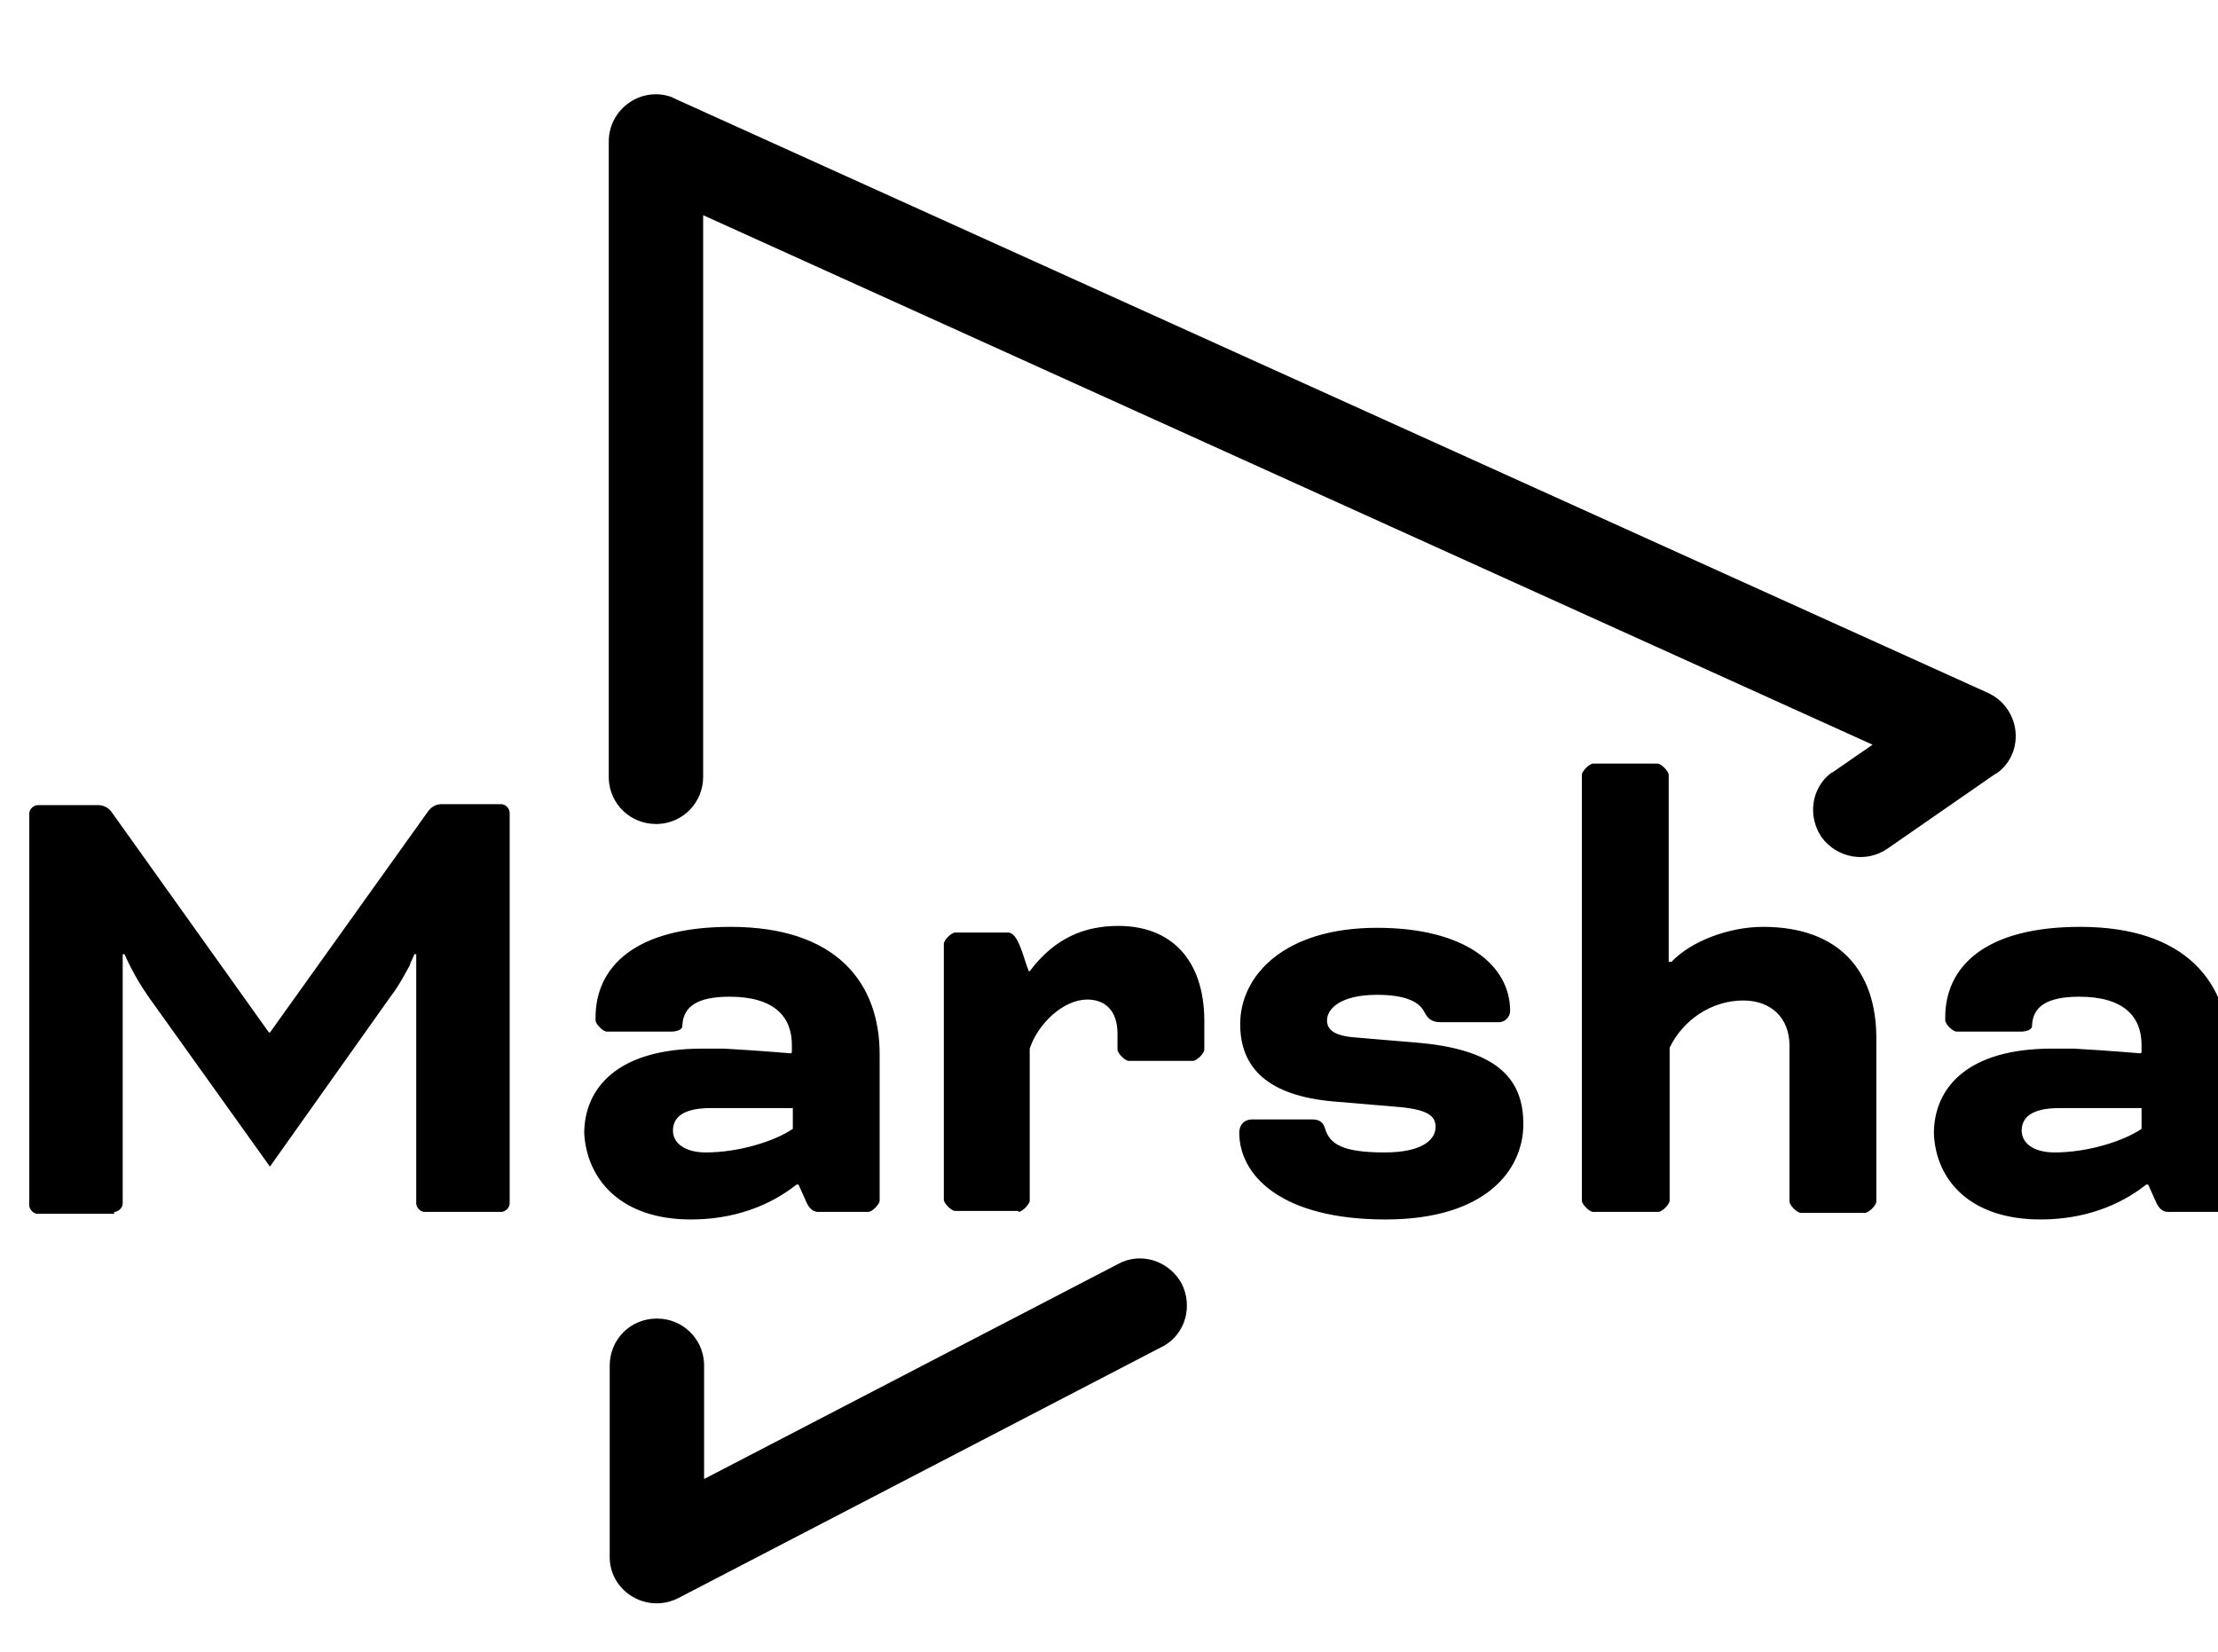 <?xml version="1.0" encoding="utf-8"?>
<!-- Generator: Adobe Illustrator 26.3.1, SVG Export Plug-In . SVG Version: 6.00 Build 0)  -->
<svg version="1.1" id="Calque_1" xmlns="http://www.w3.org/2000/svg" xmlns:xlink="http://www.w3.org/1999/xlink" x="0px" y="0px"
	 viewBox="0 0 235 175" fill="currentColor">
<g id="Final_00000176002979782902295110000011299374272856369552_">
	<g id="Final---Marsha_00000084520888609409410190000017894898359019123893_" transform="translate(-955, 0)">
		<g id="White_00000093173751436436466290000004909740436433025167_" transform="translate(920, -10)">
			<path id="Marsha_00000020381327529922558000000005494349339455914431_" class="st10" d="M47.1,138.4c0.4,0,0.9-0.4,0.9-0.9v-26.4
				h0.2c0,0,0.9,2.2,2.6,4.6l12.8,17.9l12.7-17.9c1-1.3,1.6-2.5,2.1-3.4l0.1-0.3c0.3-0.6,0.4-0.9,0.4-0.9h0.2v26.4
				c0,0.4,0.4,0.9,0.9,0.9h8.1c0.4,0,0.9-0.4,0.9-0.9V96.1c0-0.4-0.4-0.9-0.9-0.9h-6.3c-0.5,0-1,0.2-1.4,0.7l-16.8,23.5h-0.1
				L46.8,96c-0.4-0.5-0.9-0.7-1.4-0.7H39c-0.4,0-0.9,0.4-0.9,0.9v41.5c0,0.4,0.4,0.9,0.9,0.9H47.1z M108.2,139.2
				c4.5,0,8.3-1.4,11.2-3.7h0.2l0.9,2c0.3,0.6,0.7,0.9,1.2,0.9h5.3c0.4,0,1.2-0.8,1.2-1.2v-15.5c0-7.6-4.6-13.5-15.8-13.5
				c-10.2,0-14.3,4.3-14.3,9.6v0.3c0,0.4,0.8,1.2,1.2,1.2h6.8c0.6,0,1.2-0.2,1.2-0.6v-0.1c0.1-1.9,1.5-3,5-3c4.7,0,6.6,2.1,6.6,5.1
				v0.8l-0.1,0.1c0,0-3.5-0.3-7.1-0.5l-0.6,0c-0.1,0-0.2,0-0.3,0l-0.6,0c-0.3,0-0.6,0-0.8,0c-9,0-12.5,4.2-12.5,9
				C97.2,135,100.8,139.2,108.2,139.2z M109.8,132.1c-2.4,0-3.5-1.1-3.5-2.3c0-1.3,0.9-2.4,4-2.4h8.7v2.2
				C117.1,130.9,113.3,132.1,109.8,132.1z M142.9,138.4c0.4,0,1.2-0.8,1.2-1.2v-16.1c0.9-2.7,3.6-5.2,6.1-5.2c1.9,0,3.2,1.2,3.2,3.6
				v1.7c0,0.4,0.8,1.2,1.2,1.2h6.8c0.4,0,1.2-0.8,1.2-1.2v-3c0-6.5-3.5-10.1-9.1-10.1c-3.5,0-6.7,1.2-9.4,4.8H144
				c-0.6-1.5-1.1-4.1-2.2-4.1h-5.6c-0.4,0-1.2,0.8-1.2,1.2v27.1c0,0.4,0.8,1.2,1.2,1.2H142.9z M181.8,139.2
				c10.7,0,14.6-5.3,14.6-10.1c0-4.5-2.4-7.8-10.9-8.6l-7.1-0.6c-2.2-0.2-2.8-0.9-2.8-1.8c0-1.2,1.4-2.7,5.3-2.7
				c2.7,0,4.4,0.6,5,1.8c0.4,0.8,0.9,1.1,1.7,1.1h6.2c0.7,0,1.2-0.6,1.2-1.2c0-4.8-4.7-8.8-14.1-8.8c-9.9,0-14.5,5.1-14.5,10.2
				c0,4.7,3,7.6,9.9,8.2l7.1,0.6c3,0.3,3.7,1,3.7,2.1c0,1.4-1.5,2.7-5.4,2.7c-4.5,0-5.8-0.9-6.3-2.5c-0.2-0.7-0.6-1-1.4-1h-6.3
				c-0.9,0-1.4,0.6-1.4,1.4C166.3,134.5,170.7,139.2,181.8,139.2z M210.7,138.4c0.4,0,1.2-0.8,1.2-1.2V121c1.4-2.9,4.4-5,7.8-5
				c2.9,0,4.9,1.8,4.9,4.8v16.5c0,0.4,0.8,1.2,1.2,1.2h6.8c0.4,0,1.2-0.8,1.2-1.2V120c0-7.1-3.9-11.8-12-11.8
				c-3.6,0-7.6,1.5-9.7,3.7h-0.3V92.1c0-0.4-0.8-1.2-1.2-1.2h-6.8c-0.4,0-1.2,0.8-1.2,1.2v45.1c0,0.4,0.8,1.2,1.2,1.2H210.7z
				 M251.2,139.2c4.5,0,8.3-1.4,11.2-3.7h0.2l0.9,2c0.3,0.6,0.7,0.9,1.2,0.9h5.3c0.4,0,1.2-0.8,1.2-1.2v-15.5
				c0-7.6-4.6-13.5-15.8-13.5c-10.2,0-14.3,4.3-14.3,9.6v0.3c0,0.4,0.8,1.2,1.2,1.2h6.8c0.6,0,1.2-0.2,1.2-0.6v-0.1
				c0.1-1.9,1.5-3,5-3c4.7,0,6.6,2.1,6.6,5.1v0.8l-0.1,0.1c0,0-3.5-0.3-7.1-0.5l-0.6,0c-0.1,0-0.2,0-0.3,0l-0.6,0
				c-0.3,0-0.6,0-0.8,0c-9,0-12.5,4.2-12.5,9C240.1,135,243.7,139.2,251.2,139.2z M252.7,132.1c-2.4,0-3.5-1.1-3.5-2.3
				c0-1.3,0.9-2.4,4-2.4h8.7v2.2C260,130.9,256.2,132.1,252.7,132.1z"/>
			<path id="Shape-Copy-5_00000050639400031737608420000015305735091404385467_" class="st11" d="M106.4,20.4l0.2,0.1l139,62.9
				c3.5,1.6,4,6.3,1,8.5l-0.2,0.1L235,99.9c-2.3,1.6-5.4,1-7-1.2c-1.5-2.2-1.1-5.2,1-6.8l0.2-0.1l4.2-2.9L109.5,32.8l0,59.5
				c0,2.7-2.1,4.9-4.8,5l-0.2,0c-2.7,0-4.9-2.1-5-4.8l0-0.2V25c0-3.5,3.5-5.9,6.7-4.7L106.4,20.4z"/>
			<path id="Path_00000117653607801630293110000006306785073046981816_" class="st11" d="M160.2,146c1.2,2.4,0.4,5.3-1.9,6.6
				l-0.2,0.1l-51.2,26.6c-3.3,1.7-7.2-0.6-7.3-4.2l0-0.2v-20.2c0-2.8,2.2-5,5-5c2.7,0,4.9,2.1,5,4.8l0,0.2l0,12l43.9-22.8
				C155.9,142.6,158.9,143.6,160.2,146z"/>
		</g>
	</g>
</g>
</svg>
